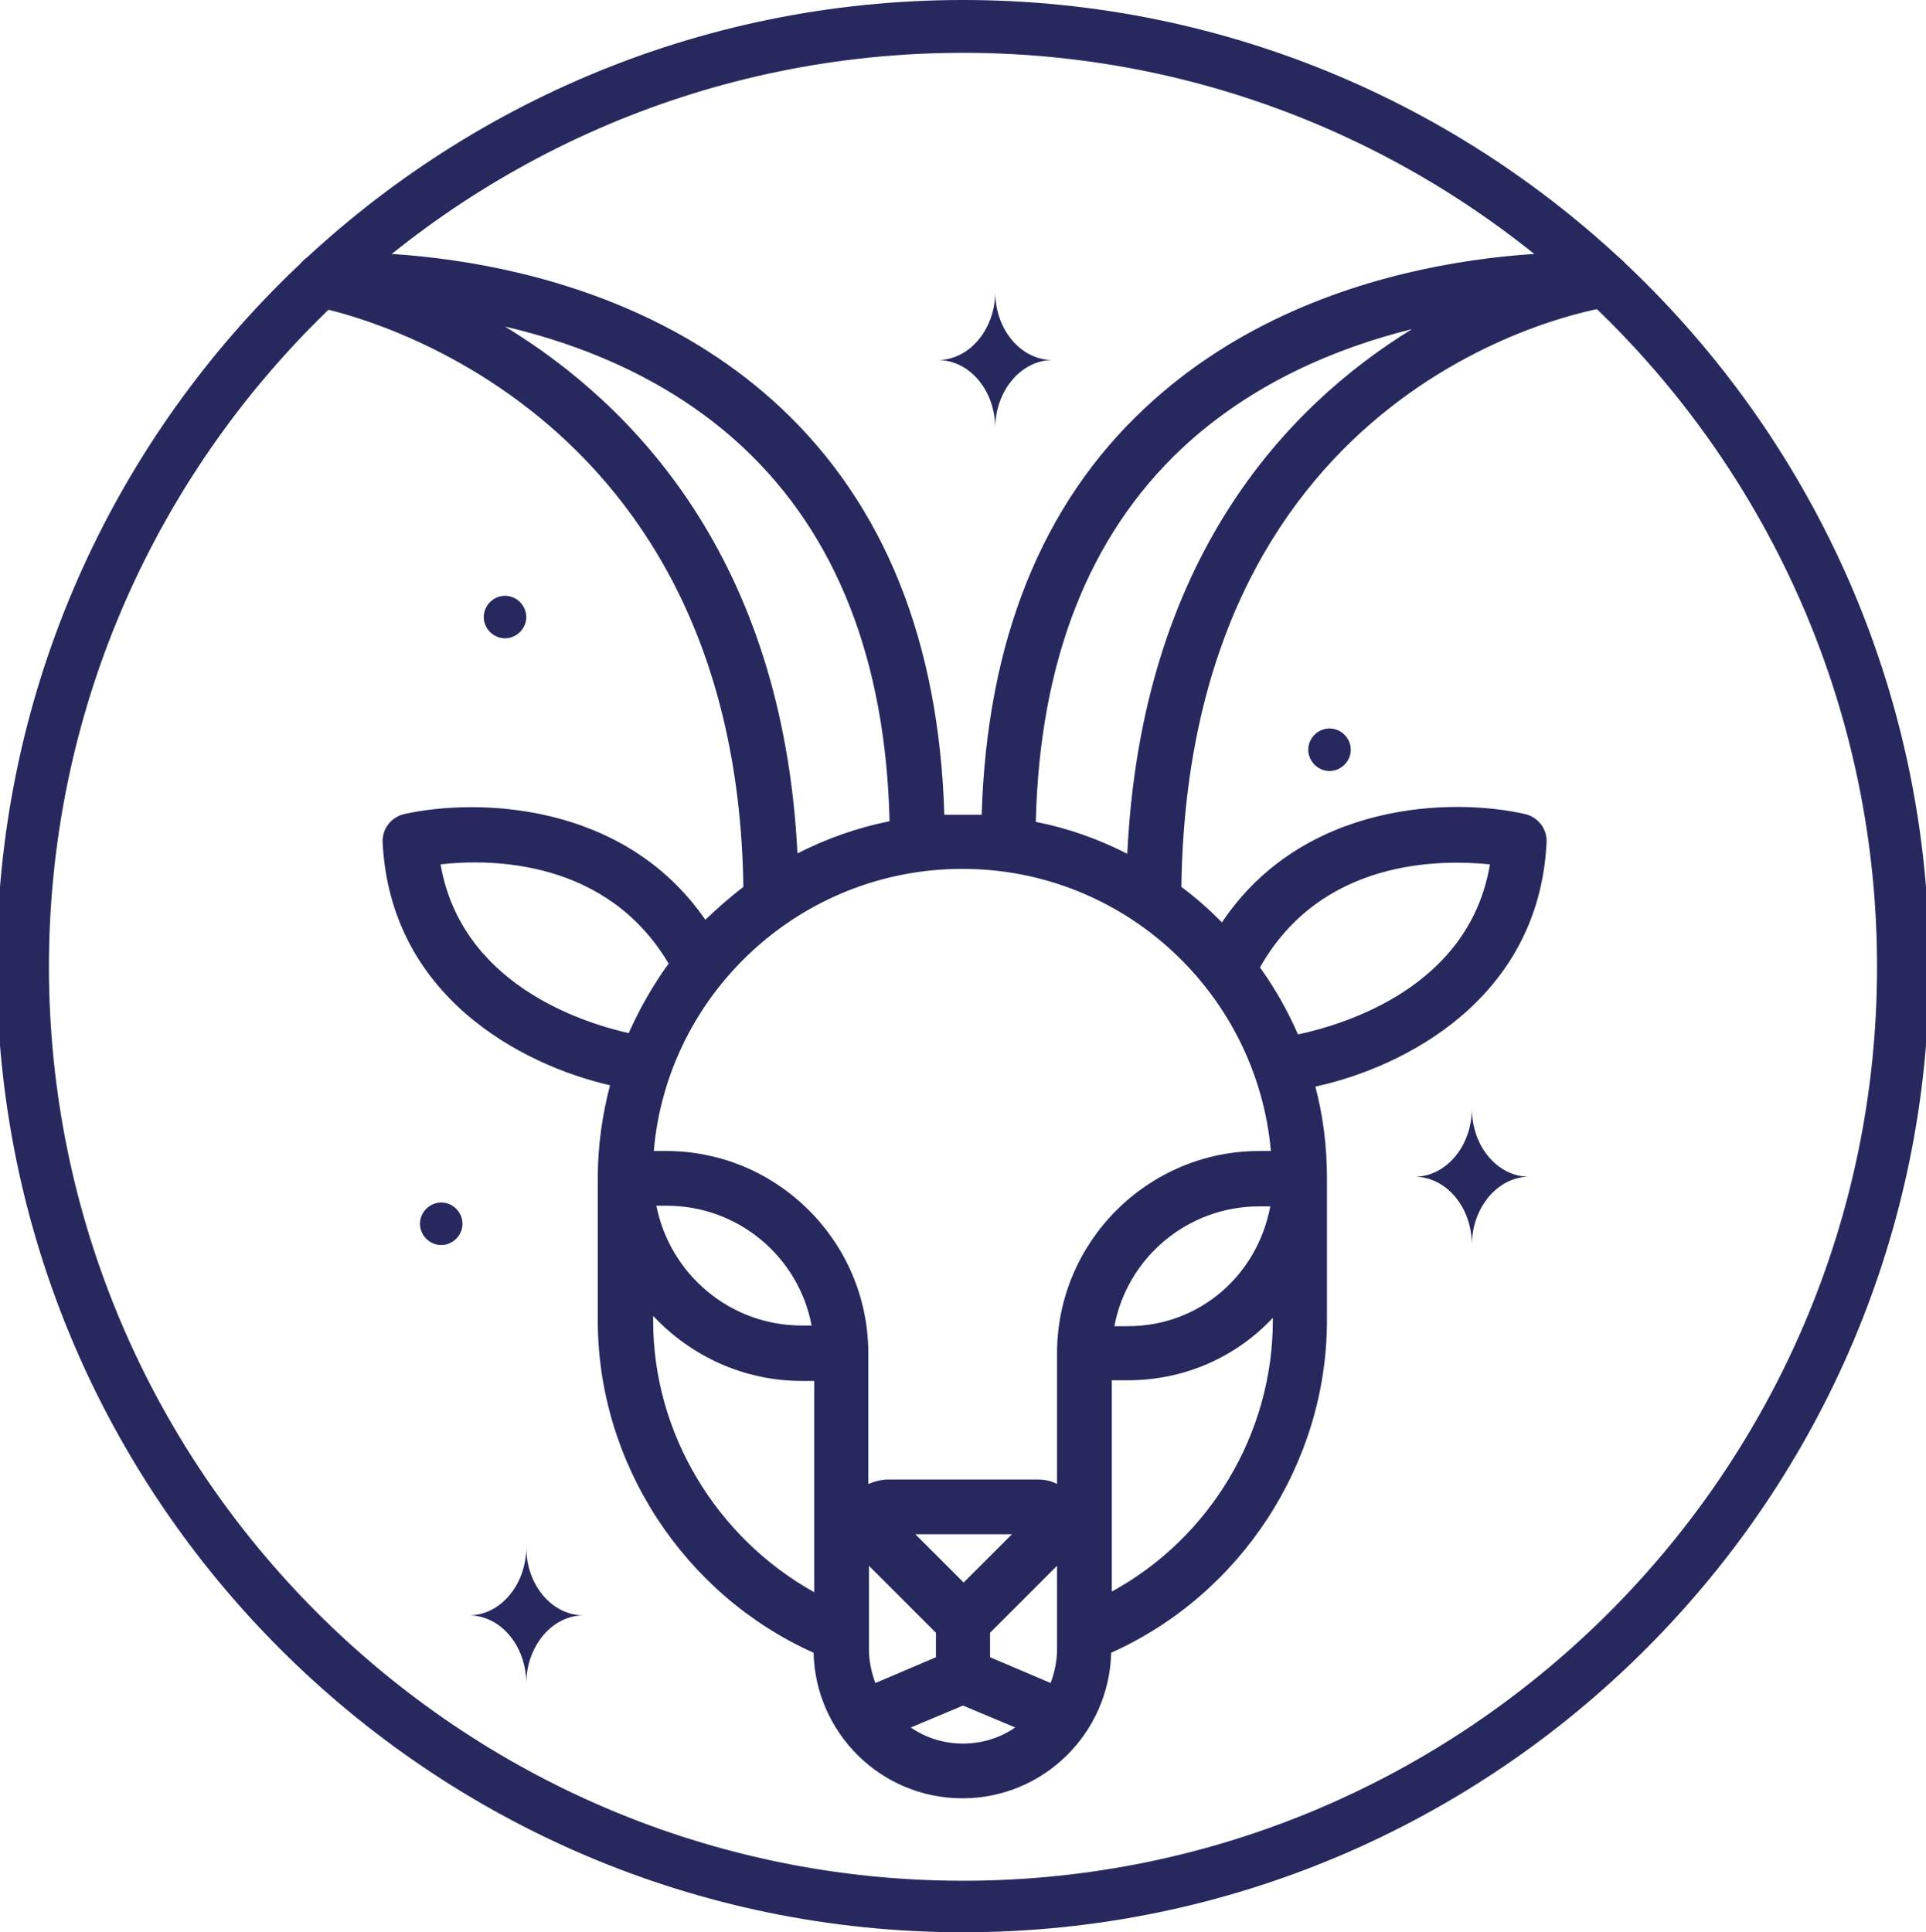 <?xml version="1.0" encoding="UTF-8"?>
<svg id="OBJECTS" xmlns="http://www.w3.org/2000/svg" version="1.1" viewBox="0 0 29.9 30">
  <!-- Generator: Adobe Illustrator 29.0.0, SVG Export Plug-In . SVG Version: 2.1.0 Build 186)  -->
  <defs>
    <style>
      .st0 {
        fill: #27295e;
      }
    </style>
  </defs>
  <path class="st0" d="M14.95,30C6.68,30-.05,23.27-.05,15S6.68,0,14.95,0s15,6.73,15,15-6.73,15-15,15ZM14.95.82C7.13.82.76,7.19.76,15.01s6.37,14.19,14.19,14.19,14.19-6.37,14.19-14.19S22.77.82,14.95.82Z"/>
  <g>
    <g>
      <path class="st0" d="M15.45,4.53c0,.58-.4,1.06-.89,1.06.49,0,.89.47.89,1.06,0-.58.4-1.06.89-1.06-.49,0-.89-.47-.89-1.06Z"/>
      <path class="st0" d="M8.17,24.02c0,.58-.4,1.06-.89,1.06.49,0,.89.47.89,1.06,0-.58.4-1.06.89-1.06-.49,0-.89-.47-.89-1.06Z"/>
      <path class="st0" d="M22.85,17.21c0,.58-.4,1.06-.89,1.06.49,0,.89.47.89,1.06,0-.58.4-1.06.89-1.06-.49,0-.89-.47-.89-1.06Z"/>
      <path class="st0" d="M8.17,9.58c0,.18-.15.33-.33.33s-.33-.15-.33-.33.15-.33.33-.33.33.15.33.33Z"/>
      <path class="st0" d="M20.97,11.64c0,.18-.15.33-.33.33s-.33-.15-.33-.33.15-.33.33-.33.33.15.33.33Z"/>
      <path class="st0" d="M7.18,19c0,.18-.15.33-.33.33s-.33-.15-.33-.33.15-.33.33-.33.33.15.33.33Z"/>
    </g>
    <path class="st0" d="M24.93,3.93c-.18-.01-4.31-.26-7.15,2.4-1.61,1.5-2.46,3.63-2.54,6.32-.1,0-.19,0-.29,0s-.19,0-.29,0c-.08-2.69-.93-4.81-2.54-6.32-2.84-2.66-6.97-2.41-7.15-2.4-.21.01-.38.19-.4.4s.14.4.35.44c.07.01,6.51,1.21,6.62,9-.21.16-.4.33-.59.51-1.27-1.84-3.56-1.89-4.68-1.64-.2.05-.34.23-.33.44.12,2.38,2.14,3.45,3.53,3.77-.12.46-.19.94-.19,1.44v2.21c0,2.22,1.34,4.26,3.35,5.16.03,1.25,1.05,2.26,2.31,2.26s2.28-1.01,2.31-2.26c2.01-.9,3.35-2.94,3.35-5.16v-2.21c0-.49-.06-.97-.18-1.42,1.39-.3,3.47-1.37,3.59-3.79.01-.21-.13-.39-.33-.44-1.13-.26-3.45-.2-4.71,1.68-.2-.2-.4-.38-.63-.55.11-7.9,6.35-8.96,6.61-9,.21-.03.37-.22.36-.44,0-.22-.18-.39-.4-.41ZM7.84,5.07c1.2.28,2.58.83,3.7,1.88,1.45,1.36,2.21,3.31,2.27,5.8-.5.1-.98.27-1.43.5-.23-4.6-2.57-6.98-4.54-8.18ZM6.84,13.42c.78-.09,2.58-.08,3.54,1.54-.24.33-.45.7-.62,1.08-.75-.17-2.6-.77-2.92-2.62ZM12.64,24.72c-1.51-.84-2.5-2.46-2.5-4.21v-.08c.58.62,1.4,1.01,2.31,1.01h.19v3.28ZM10.19,18.72h.16c1.12,0,2.05.8,2.25,1.86h-.15c-1.12,0-2.05-.8-2.26-1.86ZM13.49,25.61v-1.3l1.04,1.04v.38l-.94.4c-.06-.16-.1-.34-.1-.52ZM14.2,23.82h1.51l-.75.75-.75-.75ZM14.95,27.07c-.3,0-.58-.09-.81-.25l.81-.34.81.34c-.23.16-.51.25-.81.25ZM16.41,25.61c0,.18-.04.36-.1.52l-.94-.4v-.38l1.04-1.04v1.3ZM19.76,20.5c0,1.76-.98,3.38-2.5,4.21v-3.28h.25c.89,0,1.69-.37,2.25-.97v.04ZM17.3,20.59c.2-1.06,1.13-1.86,2.25-1.86h.17c-.2,1.07-1.1,1.86-2.21,1.86h-.2ZM23.13,13.42c-.32,1.92-2.28,2.49-2.98,2.64-.16-.37-.36-.72-.59-1.04.95-1.68,2.78-1.68,3.57-1.6ZM19.74,17.87h-.19c-1.73,0-3.14,1.41-3.14,3.14v2.03c-.09-.05-.2-.07-.31-.07h-2.31c-.11,0-.21.03-.31.07v-2.03c0-1.73-1.41-3.14-3.14-3.14h-.19c.21-2.45,2.28-4.38,4.79-4.38s4.57,1.93,4.79,4.38ZM17.51,13.26c-.45-.23-.92-.4-1.43-.5.06-2.49.82-4.44,2.27-5.8,1.08-1.01,2.4-1.56,3.57-1.85-1.95,1.2-4.2,3.57-4.42,8.15Z"/>
  </g>
</svg>